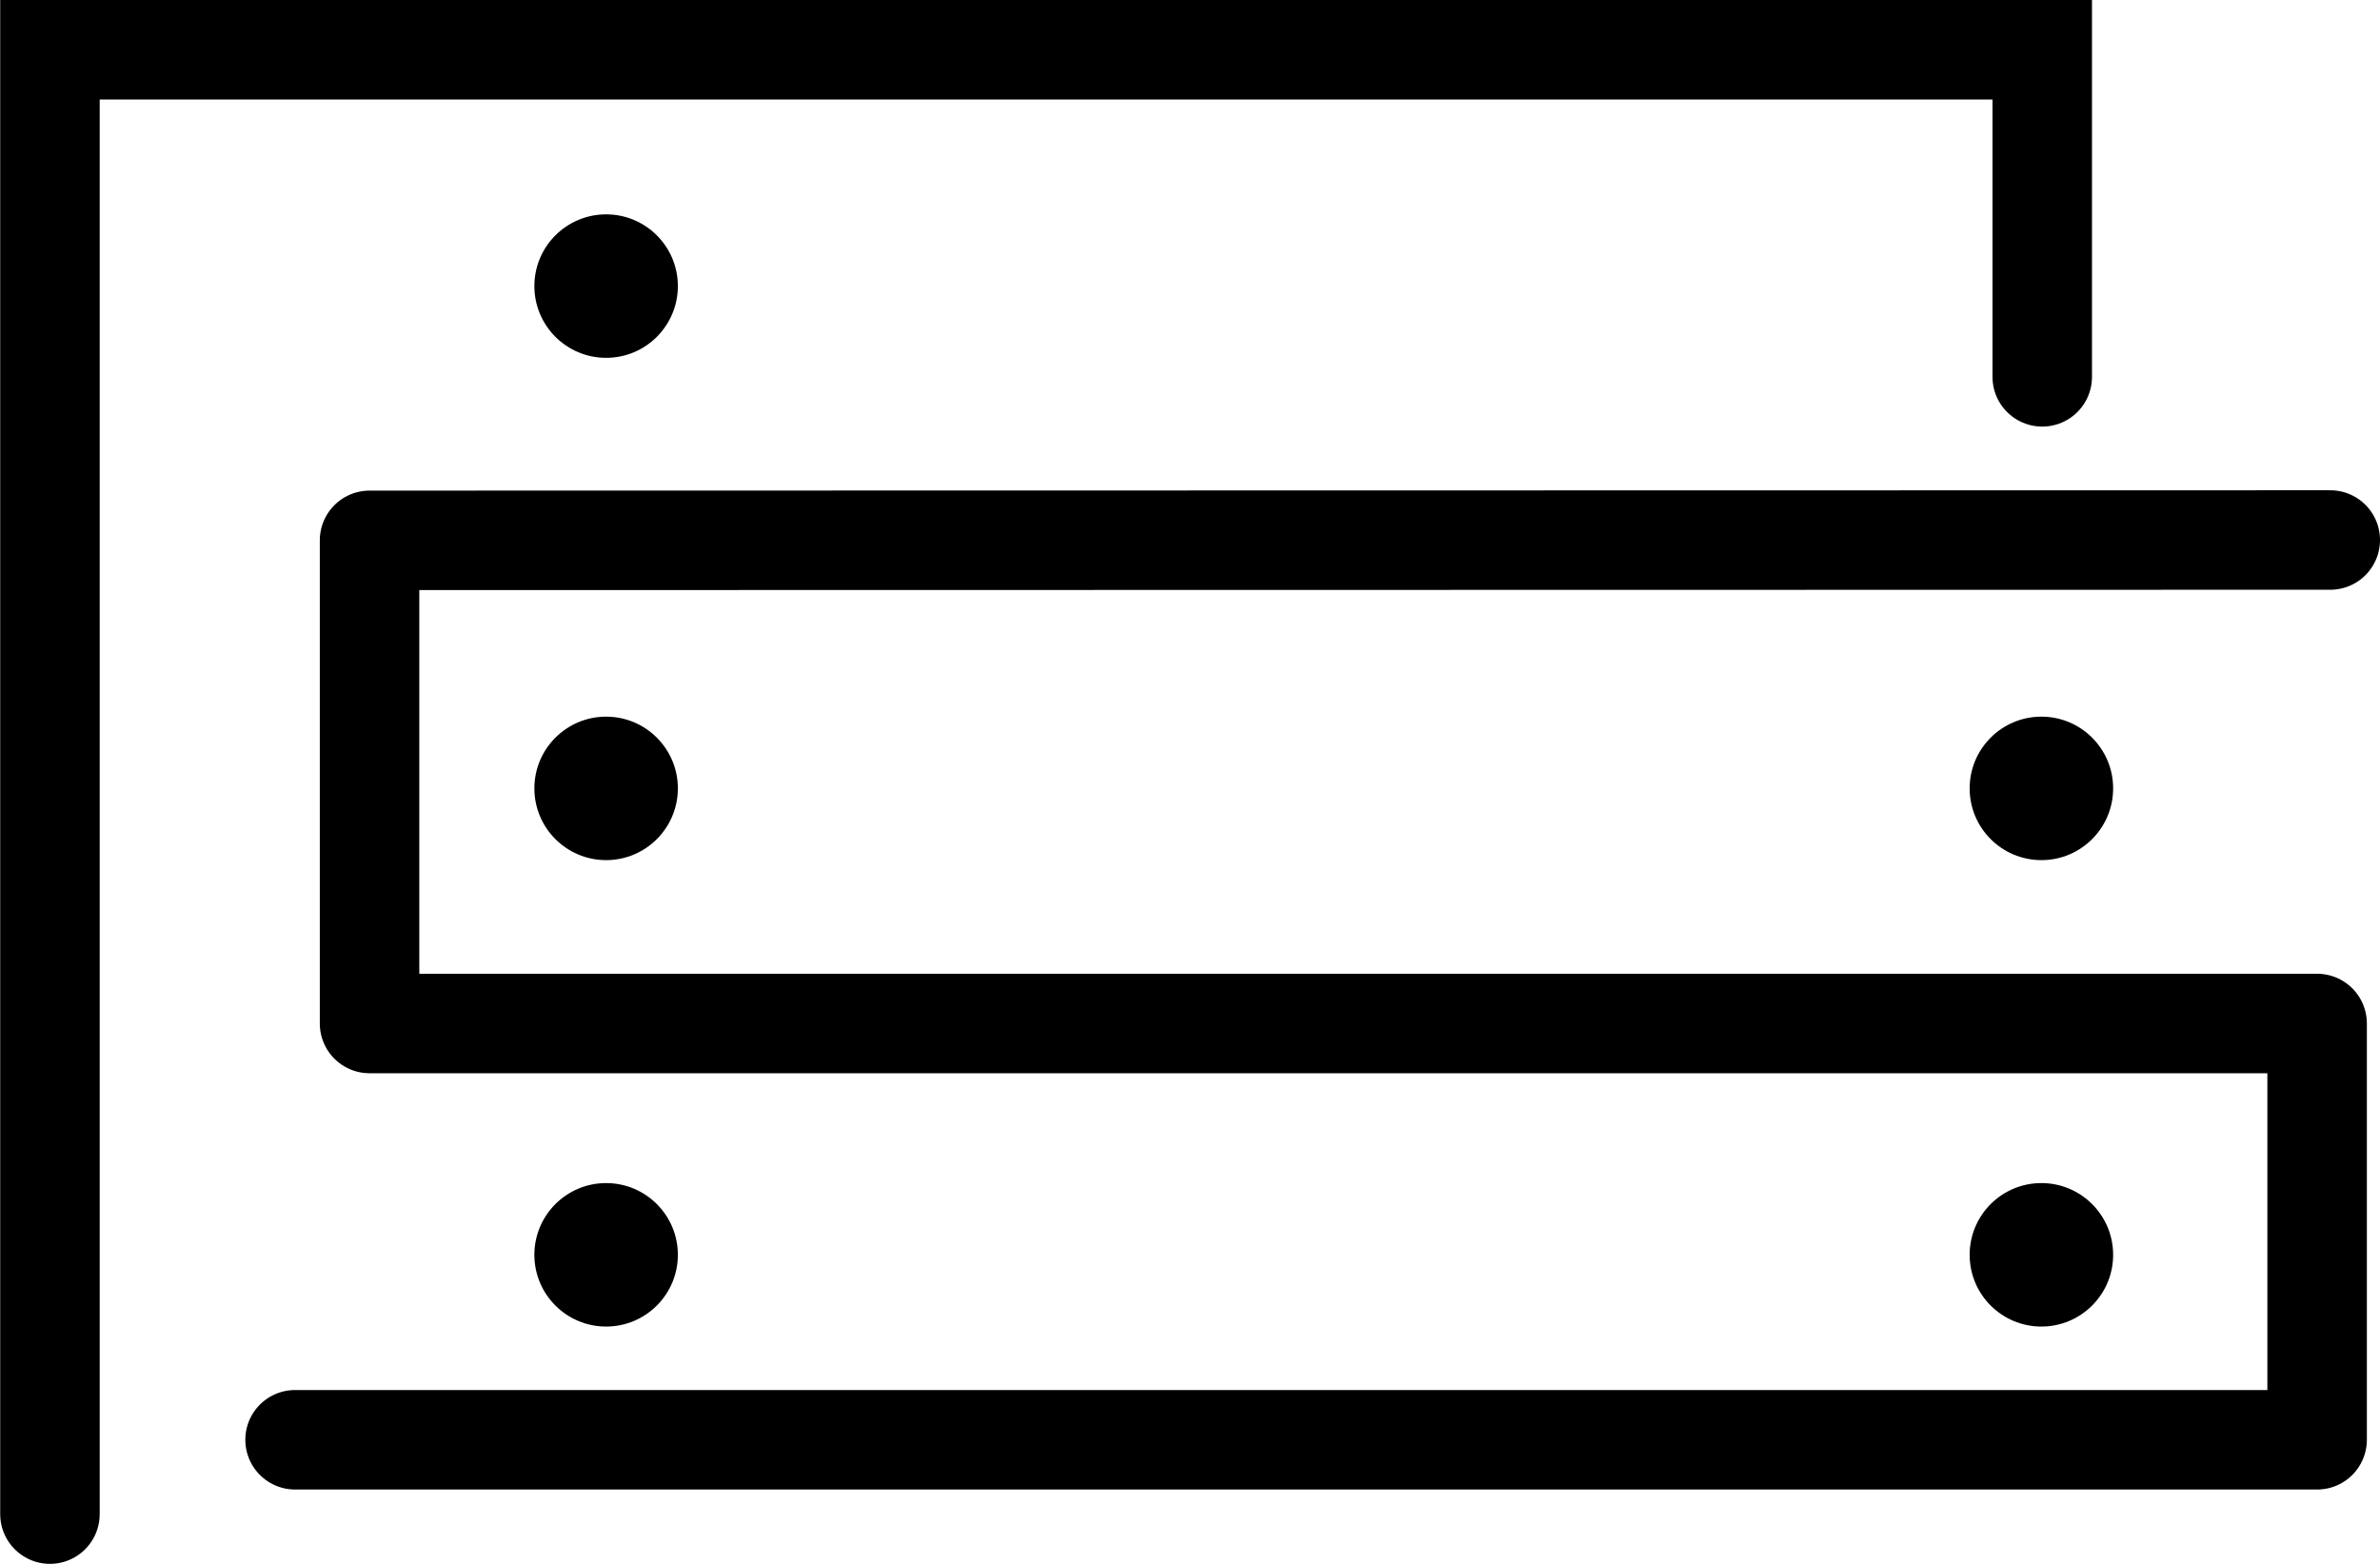 <svg xmlns="http://www.w3.org/2000/svg" width="47.838" height="31.436" viewBox="0 0 47.838 31.436">
  <g id="Group_1065" data-name="Group 1065" transform="translate(1 1)">
    <circle id="Ellipse_434" data-name="Ellipse 434" cx="1.442" cy="1.442" r="1.442" transform="translate(9.741 3.309)"/>
    <circle id="Ellipse_435" data-name="Ellipse 435" cx="1.442" cy="1.442" r="1.442" transform="translate(9.741 13.406)"/>
    <circle id="Ellipse_436" data-name="Ellipse 436" cx="1.442" cy="1.442" r="1.442" transform="translate(9.741 22.782)"/>
    <circle id="Ellipse_437" data-name="Ellipse 437" cx="1.442" cy="1.442" r="1.442" transform="translate(38.59 22.782)"/>
    <circle id="Ellipse_438" data-name="Ellipse 438" cx="1.442" cy="1.442" r="1.442" transform="translate(38.59 13.406)"/>
    <path id="Path_6158" data-name="Path 6158" d="M17785.5,2425.849v-29.436h40.045v6.575" transform="translate(-17785.496 -2396.413)" fill="none" stroke="#000" stroke-linecap="round" stroke-width="2"/>
    <path id="Path_6159" data-name="Path 6159" d="M17833.238,2410.077l-39.41.007v9.712h39.146v8.368h-40.643" transform="translate(-17787.4 -2400.222)" fill="none" stroke="#000" stroke-linecap="round" stroke-linejoin="round" stroke-width="2"/>
  </g>
</svg>
